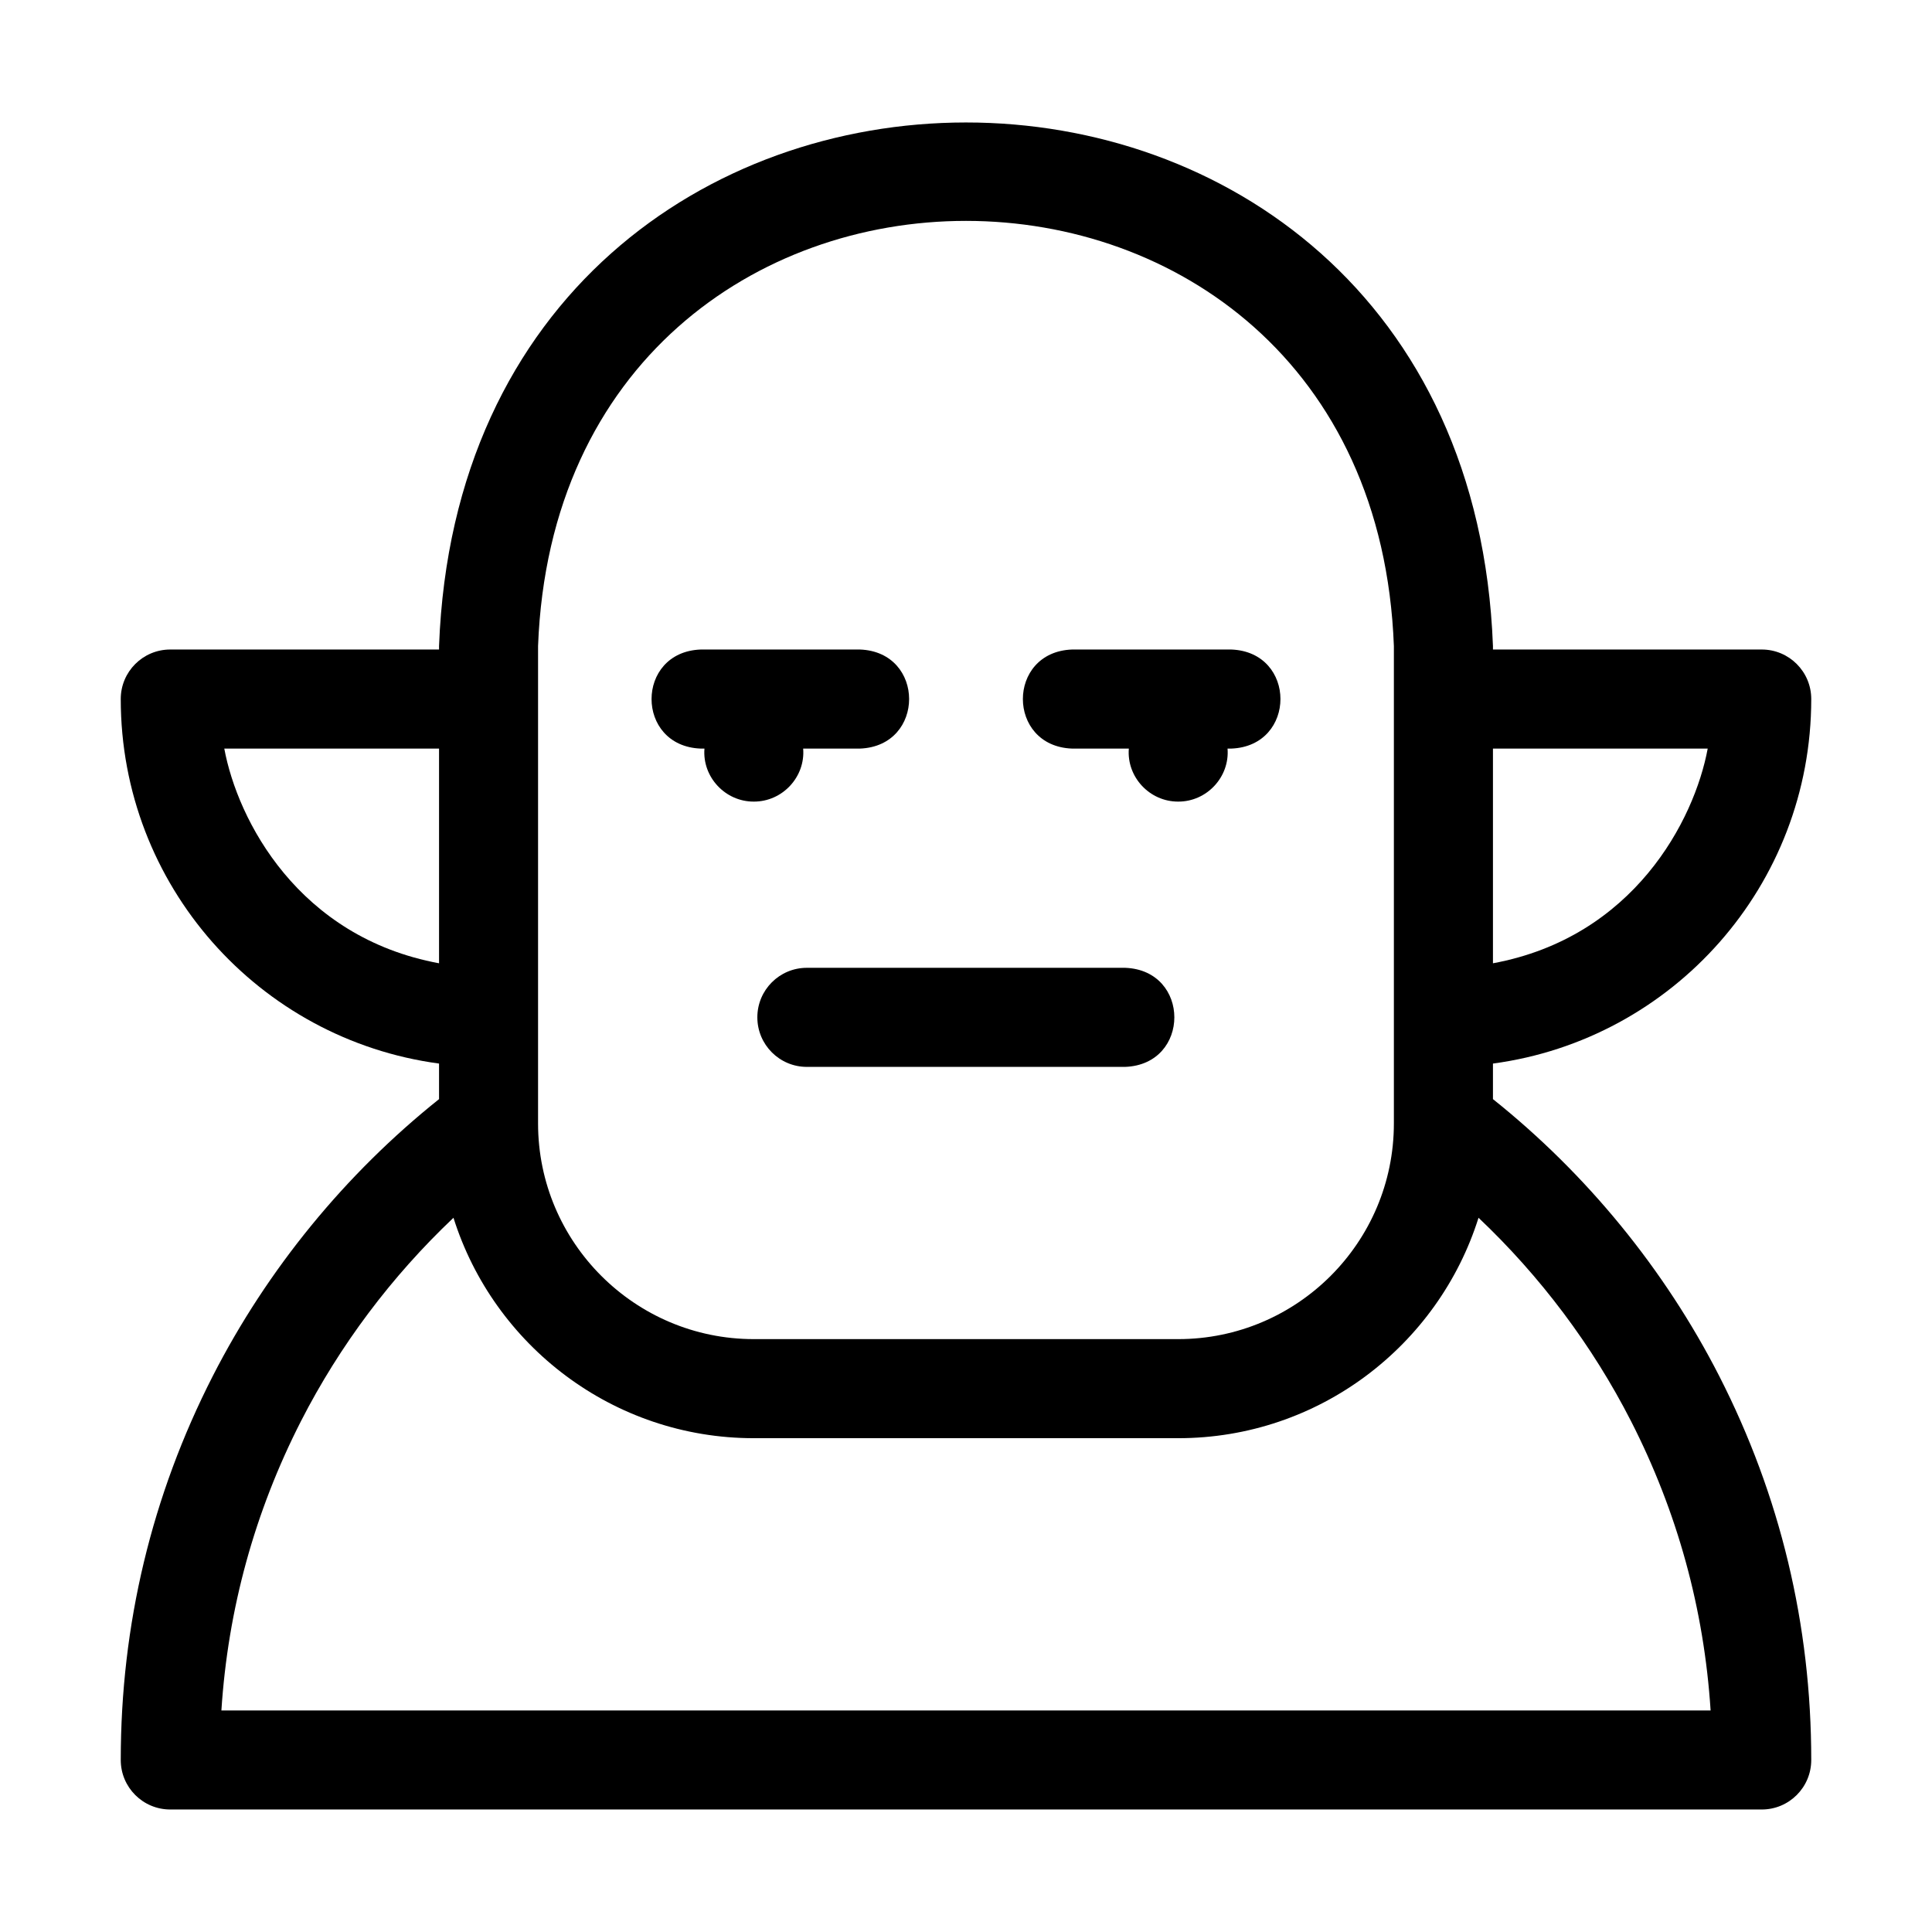 <svg width="32" height="32" viewBox="0 0 32 32" fill="none" xmlns="http://www.w3.org/2000/svg">
<g clip-path="url(#clip0_10_1113)">
<path d="M11.607 12.399H11.668C11.63 12.87 12.013 13.279 12.485 13.277C12.958 13.279 13.341 12.87 13.303 12.399H14.243C15.33 12.358 15.329 10.798 14.243 10.758H11.607C10.52 10.798 10.52 12.359 11.607 12.399Z" fill="black"/>
<path d="M17.757 12.399H18.697C18.659 12.87 19.042 13.279 19.515 13.277C19.987 13.279 20.37 12.87 20.332 12.399H20.393C21.48 12.358 21.48 10.798 20.393 10.758H17.757C16.67 10.798 16.671 12.359 17.757 12.399Z" fill="black"/>
<path d="M24.728 18.205V17.616C27.709 17.216 30 14.666 30 11.578C30 11.125 29.633 10.758 29.18 10.758H24.728V10.7C24.288 -0.866 7.708 -0.858 7.272 10.7V10.758H2.82C2.367 10.758 2 11.125 2 11.578C2 14.666 4.291 17.216 7.272 17.616V18.205C5.718 19.446 4.428 21.024 3.525 22.79C2.513 24.771 2 26.912 2 29.151C2 29.604 2.367 29.971 2.82 29.971H29.18C29.633 29.971 30 29.604 30 29.151C30 26.912 29.487 24.771 28.475 22.79C27.572 21.024 26.282 19.446 24.728 18.205ZM24.728 12.399H28.285C28.064 13.589 27.058 15.524 24.728 15.955V12.399ZM8.912 10.7C9.27 1.308 22.733 1.315 23.087 10.7V18.608C23.087 20.578 21.485 22.18 19.515 22.18H12.485C10.515 22.18 8.912 20.578 8.912 18.608V10.7ZM3.715 12.399H7.272V15.955C4.942 15.524 3.936 13.589 3.715 12.399ZM3.667 28.331C3.775 26.651 4.218 25.041 4.986 23.537C5.626 22.285 6.486 21.14 7.511 20.17C8.176 22.284 10.155 23.821 12.485 23.821H19.515C21.845 23.821 23.824 22.284 24.489 20.17C25.514 21.14 26.374 22.285 27.014 23.537C27.782 25.041 28.225 26.651 28.333 28.331H3.667Z" fill="black"/>
<path d="M12.544 16.85C12.544 17.303 12.911 17.671 13.364 17.671H18.636C19.723 17.63 19.722 16.07 18.636 16.03H13.364C12.911 16.03 12.544 16.397 12.544 16.85Z" fill="black"/>
</g>
<defs>
<clipPath id="clip0_10_1113">
<rect width="28" height="28" fill="white" transform="translate(2 2)"/>
</clipPath>
</defs>
</svg>
